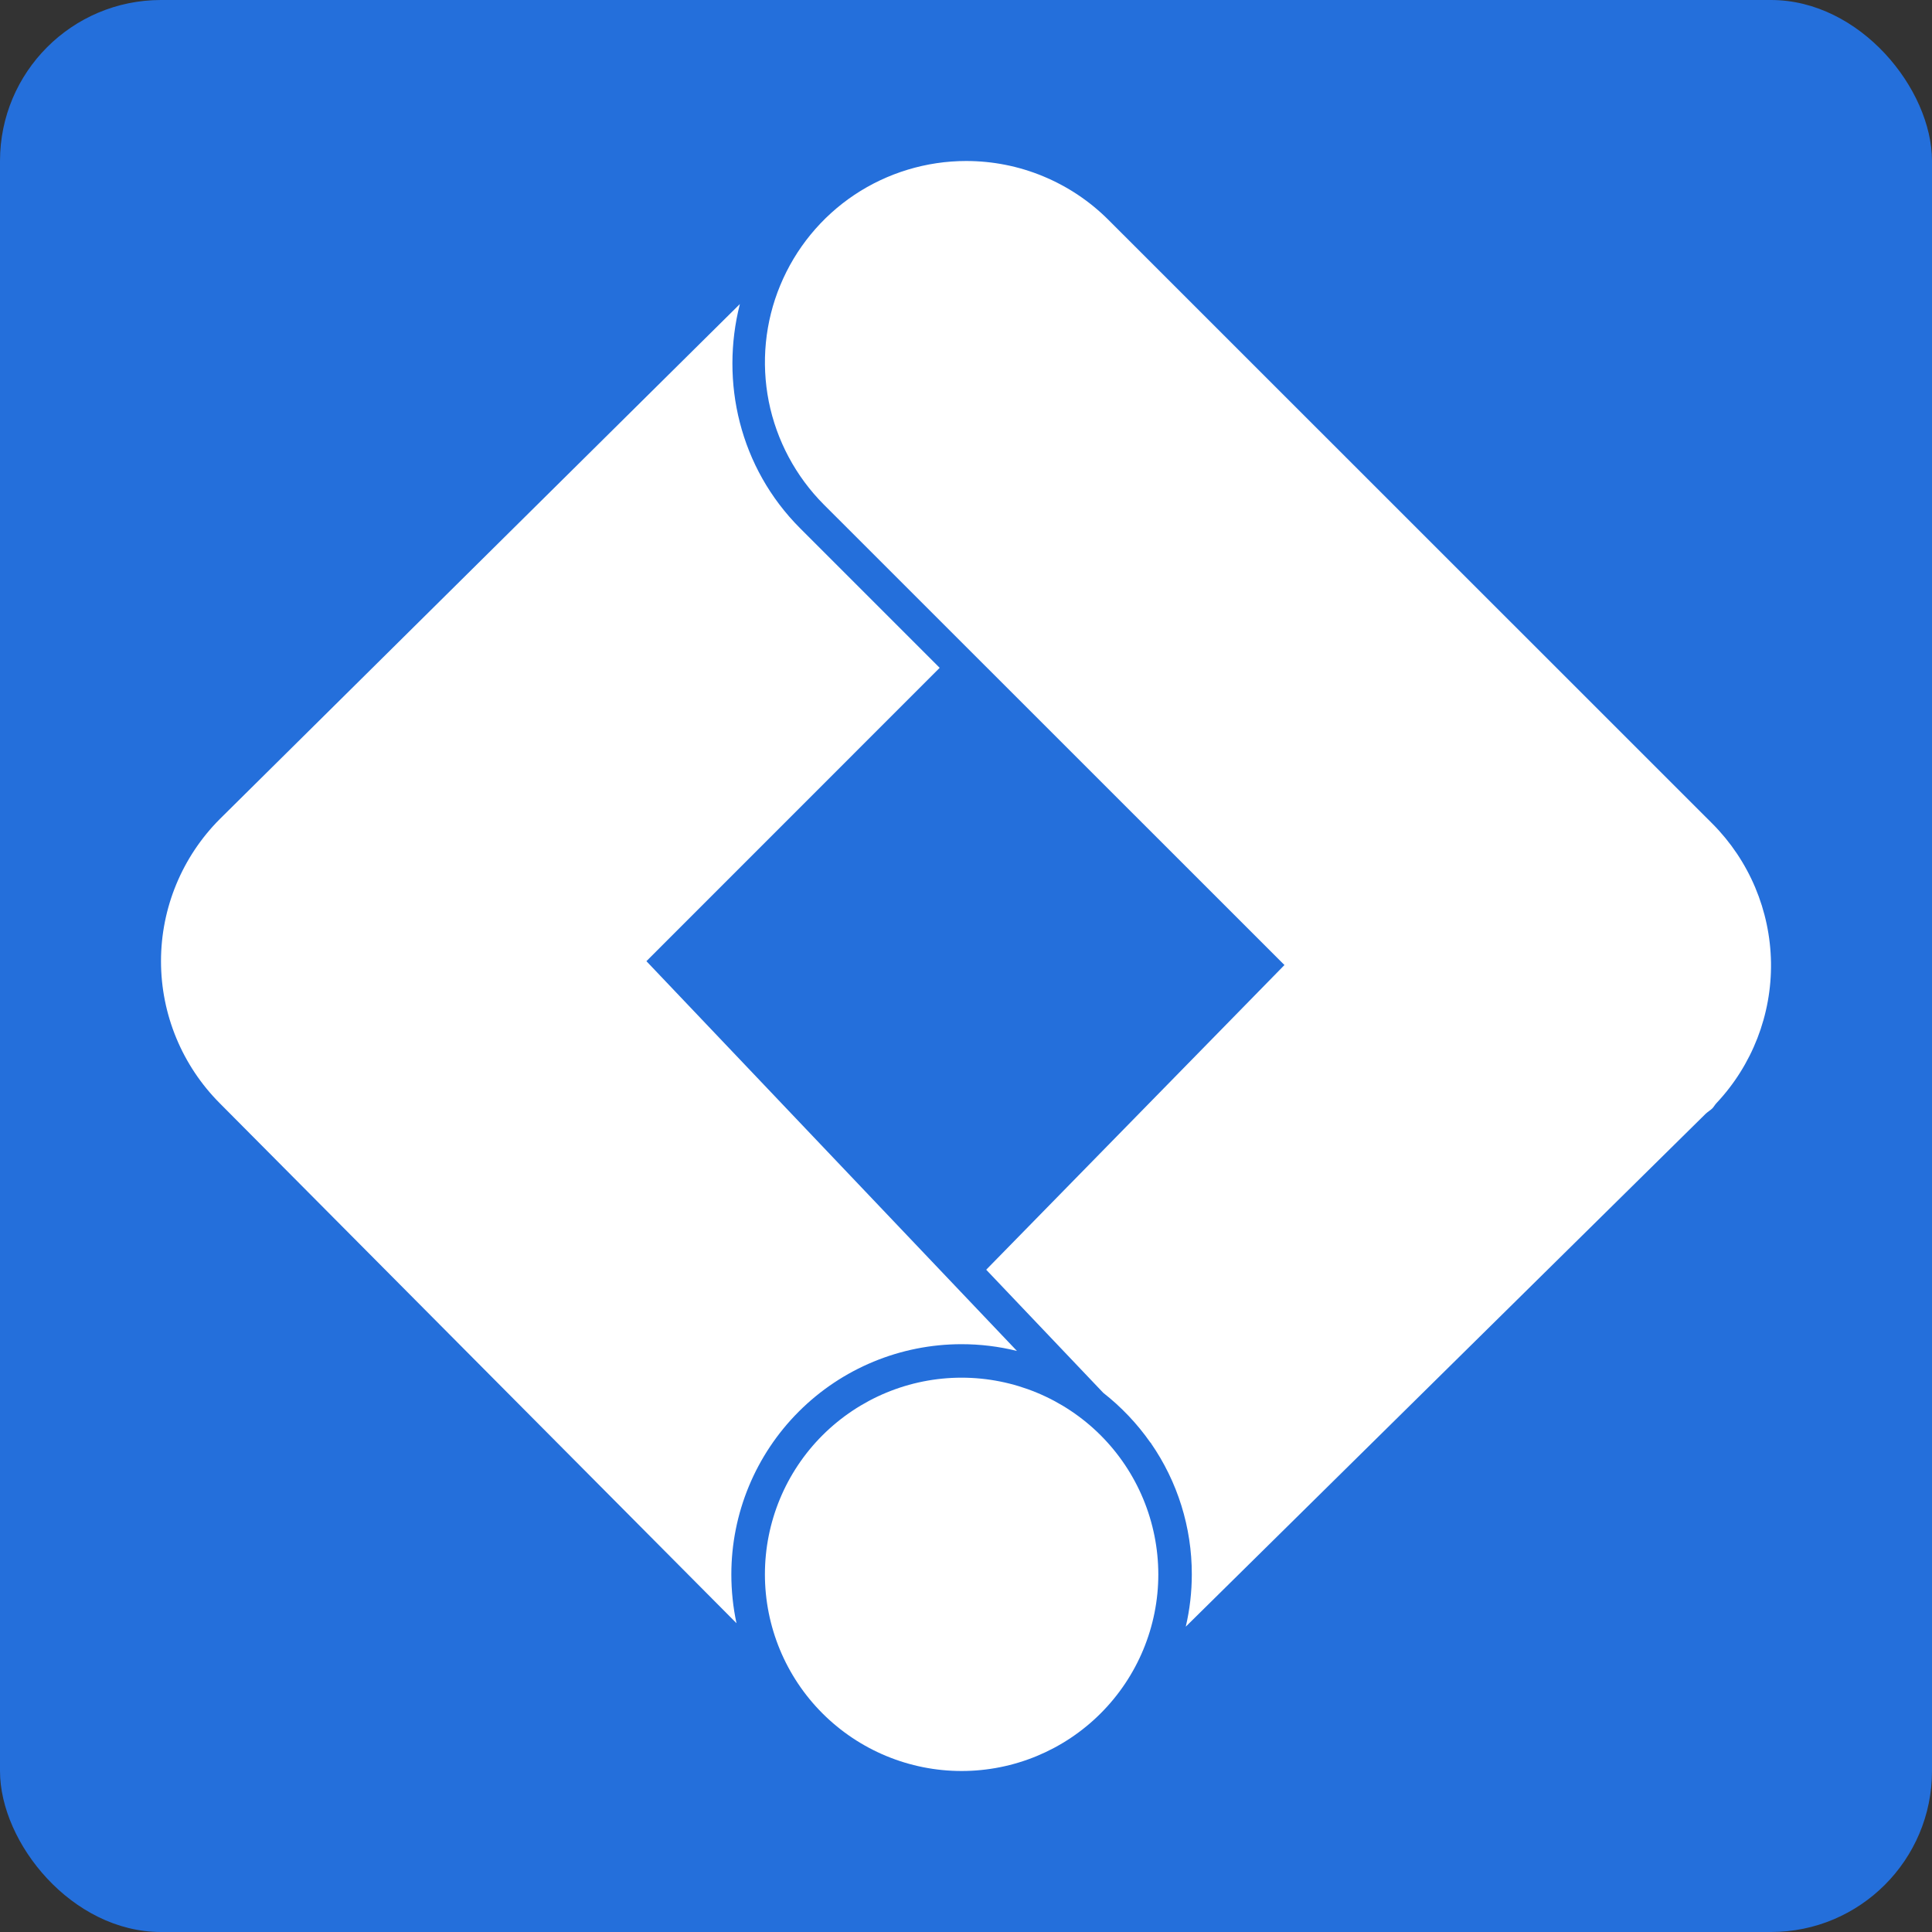 <svg width="24" height="24" viewBox="0 0 24 24" fill="none" xmlns="http://www.w3.org/2000/svg">
<rect x="0" y="0" width="24" height="24" fill="#333333" stroke="none"/>
<g clip-path="url(#clip0_1_3770)">
<rect width="24" height="24" rx="2" fill="#246FDB"/>
<path d="M12.002 2C11.508 2 11.024 2.147 10.613 2.421C10.202 2.696 9.882 3.087 9.693 3.543C9.503 4 9.454 4.503 9.55 4.988C9.647 5.472 9.885 5.918 10.234 6.268L15.956 11.988L12.251 15.773L13.705 17.302C13.929 17.478 14.126 17.685 14.289 17.918L14.299 17.927L14.298 17.929C14.629 18.407 14.806 18.975 14.805 19.557C14.805 19.776 14.78 19.994 14.73 20.207L21.19 13.834C21.216 13.81 21.246 13.793 21.272 13.768C21.291 13.748 21.303 13.724 21.322 13.704C21.766 13.232 22.009 12.606 22 11.958C21.99 11.31 21.729 10.691 21.272 10.232L13.77 2.732C13.538 2.5 13.263 2.316 12.959 2.19C12.656 2.064 12.331 2 12.002 2ZM9.191 3.777L2.731 10.174C2.263 10.643 2 11.278 2 11.94C2 12.602 2.263 13.237 2.731 13.706L9.149 20.164C9.106 19.965 9.085 19.761 9.085 19.557C9.085 18.798 9.387 18.071 9.923 17.535C10.459 16.999 11.186 16.698 11.945 16.698C12.177 16.698 12.408 16.726 12.633 16.782L8.03 11.94L11.673 8.296L9.939 6.562C9.187 5.809 8.945 4.743 9.191 3.777ZM11.945 17.114C11.297 17.114 10.676 17.372 10.217 17.83C9.759 18.288 9.502 18.909 9.502 19.557C9.502 20.204 9.759 20.826 10.217 21.284C10.675 21.742 11.297 22 11.945 22C12.593 22 13.214 21.743 13.673 21.284C14.131 20.826 14.389 20.205 14.389 19.557C14.388 18.909 14.131 18.288 13.672 17.829C13.214 17.372 12.593 17.114 11.945 17.114Z" fill="white"/>
</g>
<defs>
<clipPath id="clip0_1_3770">
<rect width="24" height="24" fill="white"/>
</clipPath>
</defs>
</svg>
